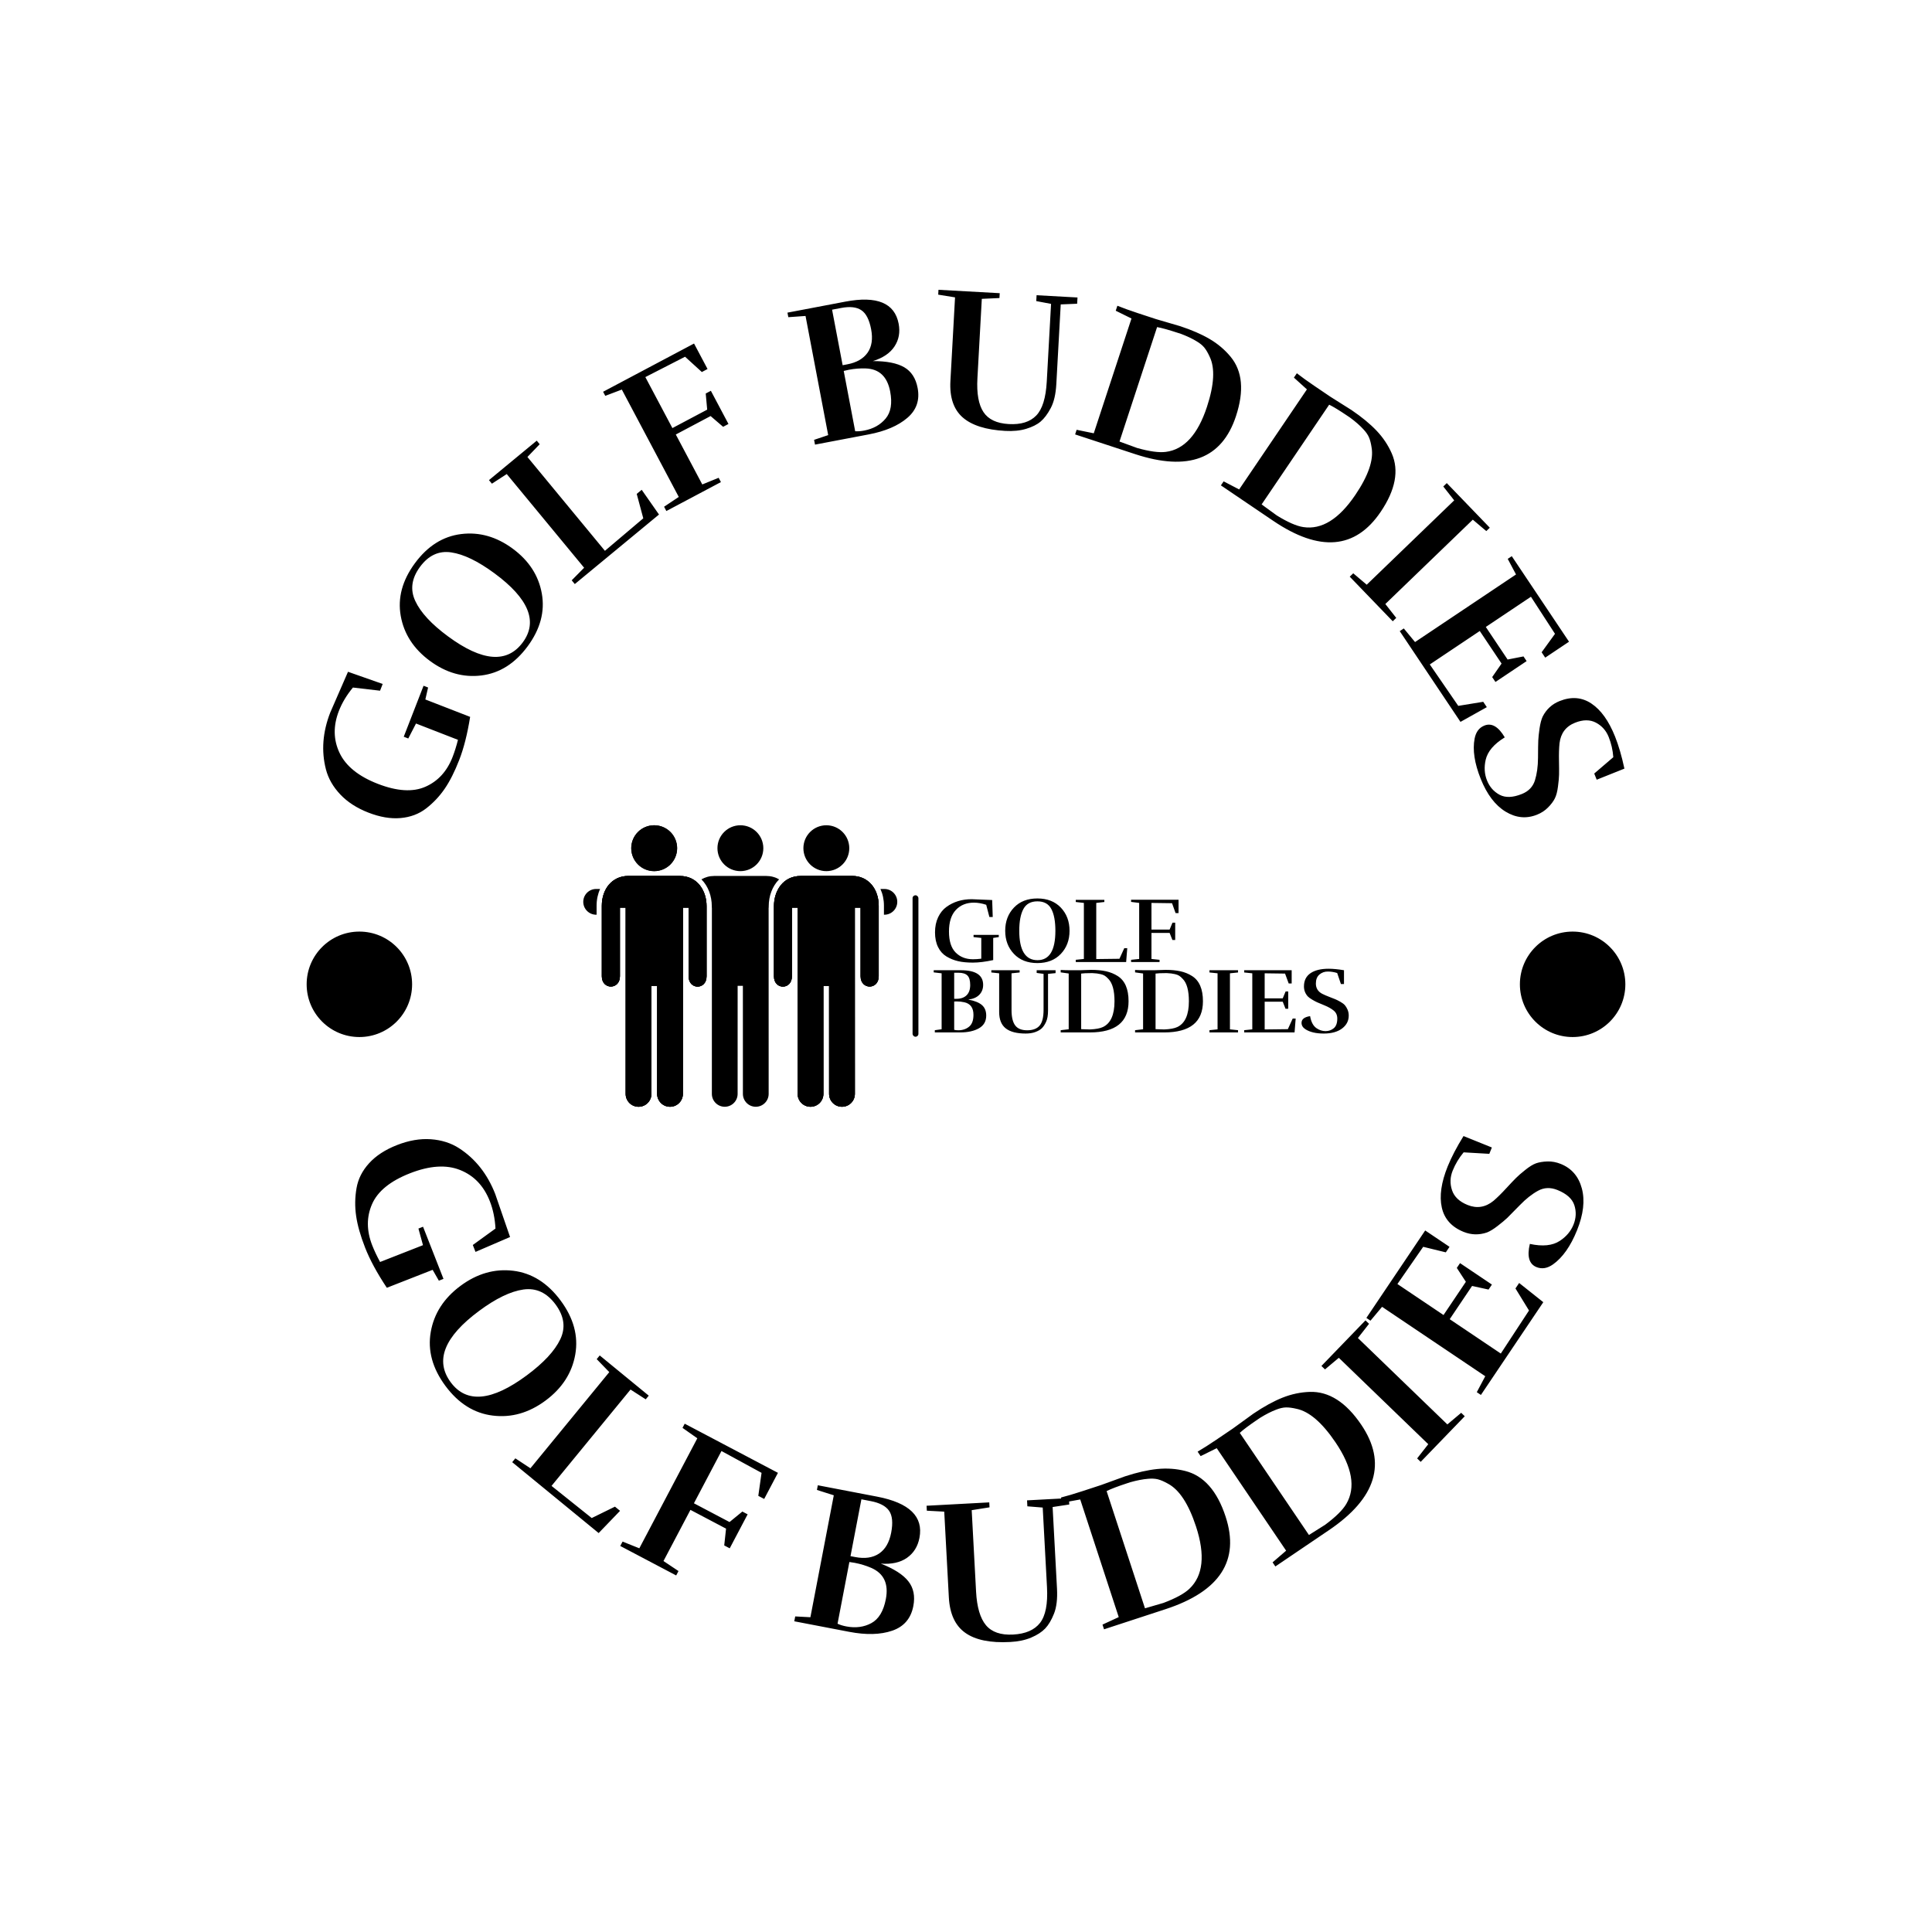 <svg xmlns="http://www.w3.org/2000/svg" version="1.1" xmlns:xlink="http://www.w3.org/1999/xlink" xmlns:svgjs="http://svgjs.dev/svgjs" width="1000" height="1000" viewBox="0 0 1000 1000"><rect width="1000" height="1000" fill="#ffffff"></rect><g transform="matrix(0.7,0,0,0.7,150,150)"><svg viewBox="0 0 280 280" data-background-color="#ffffff" preserveAspectRatio="xMidYMid meet" height="1000" width="1000" xmlns="http://www.w3.org/2000/svg" xmlns:xlink="http://www.w3.org/1999/xlink"><defs></defs><g id="tight-bounds" transform="matrix(1,0,0,1,0,0)"><svg viewBox="0 0 280 280" height="280" width="280"><g><svg viewBox="0 0 280 280" height="280" width="280"><g transform="matrix(1,0,0,1,60.759,110.856)"><svg viewBox="0 0 158.483 58.287" height="58.287" width="158.483"><g><svg viewBox="0 0 292.302 107.504" height="58.287" width="158.483"><g><rect width="2.231" height="54.021" x="125.747" y="26.742" fill="#000000" opacity="1" stroke-width="0" stroke="transparent" fill-opacity="1" class="rect-o-0" data-fill-palette-color="primary" rx="1%" id="o-0" data-palette-color="#0f2615"></rect></g><g transform="matrix(1,0,0,1,133.82,26.876)"><svg viewBox="0 0 158.483 53.752" height="53.752" width="158.483"><g><svg viewBox="0 0 158.483 53.752" height="53.752" width="158.483"><g><svg viewBox="0 0 158.483 53.752" height="53.752" width="158.483"><g transform="matrix(1,0,0,1,0,0)"><svg width="158.483" viewBox="1.55 -34.15 222.9 72.55" height="53.752" data-palette-color="#0f2615"><svg></svg><svg></svg><g class="undefined-text-0" data-fill-palette-color="primary" id="text-0"><path d="M21.95-33.75v0l11 0.45 0.3 9.1h-1.8l-1.7-6.55c-2.3-0.767-4.517-1.15-6.65-1.15v0c-3.967 0-7.183 1.307-9.65 3.92-2.467 2.62-3.7 6.487-3.7 11.6 0 5.12 1.2 8.88 3.6 11.28 2.4 2.4 5.5 3.6 9.3 3.6v0c1.367 0 2.85-0.1 4.45-0.3v0-11.15l-4.15-0.45v-1.2h13.55v1.2l-3 0.45v11.9c-4.167 0.9-7.807 1.35-10.92 1.35-3.12 0-5.78-0.26-7.98-0.78-2.2-0.513-4.267-1.353-6.2-2.52-1.933-1.167-3.44-2.85-4.52-5.05-1.087-2.2-1.63-4.833-1.63-7.9 0-3.067 0.56-5.777 1.68-8.13 1.113-2.347 2.62-4.203 4.52-5.57v0c3.8-2.733 8.3-4.1 13.5-4.1zM74.5-16.8c0 5-1.557 9.14-4.67 12.42-3.12 3.287-7.32 4.93-12.6 4.93-5.287 0-9.487-1.643-12.6-4.93-3.12-3.28-4.68-7.42-4.68-12.42 0-5 1.56-9.143 4.68-12.43 3.113-3.28 7.313-4.92 12.6-4.92 5.28 0 9.48 1.64 12.6 4.92 3.113 3.287 4.67 7.43 4.67 12.43zM57.3-1v0c6.4 0 9.6-5.267 9.6-15.8v0c0-5.067-0.727-8.967-2.18-11.7-1.447-2.733-3.937-4.1-7.47-4.1-3.533 0-6.04 1.367-7.52 4.1-1.487 2.733-2.23 6.633-2.23 11.7v0c0 10.533 3.267 15.8 9.8 15.8zM77.85-33.4h15.35v1.15l-4.35 0.5v30.15l12.45-0.15 2.6-5.7h1.6l-0.6 7.45h-27.05v-1.2l4.35-0.45v-30.1l-4.35-0.5zM128.25-15.65h-9.75v14l4.35 0.45v1.2h-15.3v-1.2l4.35-0.45v-30.1l-4.35-0.55v-1.15h25.5v7.15h-1.6l-1.9-5.3-11.05-0.15v14.3h9.75l1.55-3.7h1.45v9.3h-1.5z" data-fill-palette-color="primary" fill="#000000" opacity="1"></path><path d="M1.55 4.4h14.6c7.967 0 11.95 2.617 11.95 7.85v0c0 2.133-0.683 3.907-2.05 5.32-1.367 1.42-3.35 2.28-5.95 2.58v0c3.367 0.633 5.817 1.617 7.35 2.95 1.533 1.333 2.3 3.217 2.3 5.65v0c0 3.067-1.3 5.34-3.9 6.82-2.6 1.487-5.983 2.23-10.15 2.23v0h-13.55v-1.2l3.65-0.5v-30.05l-4.25-0.5zM13.85 21.15v0l-1.3 0.05v15.2c0.633 0.167 1.367 0.25 2.2 0.25v0c2.3 0 4.233-0.643 5.8-1.93 1.567-1.28 2.35-3.403 2.35-6.37v0c0-3.767-1.633-6.017-4.9-6.75v0c-1.333-0.3-2.717-0.45-4.15-0.45zM14.85 5.75h-2.3v14h1.2c2.333 0 4.15-0.633 5.45-1.9 1.3-1.267 1.95-3.11 1.95-5.53 0-2.413-0.5-4.113-1.5-5.1-1-0.98-2.6-1.47-4.8-1.47zM62.95 6.35v19.75c0 2.5-0.35 4.507-1.05 6.02-0.7 1.52-1.473 2.68-2.32 3.48-0.853 0.8-2.013 1.467-3.48 2-1.467 0.533-3.183 0.8-5.15 0.8v0c-4.8 0-8.373-0.927-10.72-2.78-2.353-1.847-3.53-4.787-3.53-8.82v0-20.75l-4.2-0.45v-1.2h15.2v1.2l-4.35 0.45v19.75c0 3.733 0.65 6.473 1.95 8.22 1.3 1.753 3.45 2.63 6.45 2.63 3 0 5.217-0.827 6.65-2.48 1.433-1.647 2.15-4.487 2.15-8.52v0-19.3l-3.7-0.5v-1.45h10.15v1.55zM106.2 21.05v0c0 11.167-6.933 16.75-20.8 16.75v0h-15.65v-1.2l4.3-0.5v-29.95l-4.3-0.6v-1.3c1.533 0.1 3.317 0.15 5.35 0.15v0h4.8l6.2-0.2c3.033 0 5.693 0.25 7.98 0.75 2.28 0.5 4.37 1.35 6.27 2.55v0c3.9 2.467 5.85 6.983 5.85 13.55zM98.65 21.1v0c0-5.767-1.083-9.767-3.25-12v0c-0.7-0.767-1.35-1.343-1.95-1.73-0.6-0.38-1.35-0.67-2.25-0.87v0c-1.233-0.3-2.683-0.483-4.35-0.55v0h-0.75c-2.433 0-4.217 0.083-5.35 0.25v0 29.85l4.65 0.15c3.167-0.133 5.517-0.567 7.05-1.3v0c4.133-1.967 6.2-6.567 6.2-13.8zM146.15 21.05v0c0 11.167-6.933 16.75-20.8 16.75v0h-15.65v-1.2l4.3-0.5v-29.95l-4.3-0.6v-1.3c1.533 0.1 3.317 0.15 5.35 0.15v0h4.8l6.2-0.2c3.033 0 5.693 0.25 7.98 0.75 2.28 0.5 4.37 1.35 6.27 2.55v0c3.9 2.467 5.85 6.983 5.85 13.55zM138.6 21.1v0c0-5.767-1.083-9.767-3.25-12v0c-0.7-0.767-1.35-1.343-1.95-1.73-0.6-0.38-1.35-0.67-2.25-0.87v0c-1.233-0.3-2.683-0.483-4.35-0.55v0h-0.75c-2.433 0-4.217 0.083-5.35 0.25v0 29.85l4.65 0.15c3.167-0.133 5.517-0.567 7.05-1.3v0c4.133-1.967 6.2-6.567 6.2-13.8zM165 36.6v1.2h-15.35v-1.2l4.35-0.45v-30.1l-4.35-0.45v-1.2h15.35v1.2l-4.35 0.45v30.1zM195.35 37.8h-27.05v-1.2l4.35-0.45v-30.1l-4.35-0.45v-1.2h25.5v7.1h-1.6l-1.95-5.3-10.95-0.15v13.45h9.7l1.55-3.7h1.4v9.3h-1.45l-1.5-3.8h-9.7v14.9l12.45-0.15 2.6-5.7h1.6zM201.2 36.1v0c-1.4-0.9-2.1-2.05-2.1-3.45v0c0-1.933 1.533-3.133 4.6-3.6v0c0.533 3.1 1.667 5.25 3.4 6.45v0c1.533 1.067 3.16 1.6 4.88 1.6 1.713 0 3.197-0.523 4.45-1.57 1.247-1.053 1.87-2.78 1.87-5.18v0c0-1.8-0.64-3.227-1.92-4.28-1.287-1.047-2.913-1.97-4.88-2.77-1.967-0.8-3.3-1.36-4-1.68-0.7-0.313-1.59-0.787-2.67-1.42-1.087-0.633-1.897-1.233-2.43-1.8v0c-1.333-1.533-2-3.3-2-5.3v0c0-3.133 1.167-5.5 3.5-7.1 2.333-1.6 5.583-2.4 9.75-2.4v0c2.367 0 5.117 0.267 8.25 0.8v0 7.4h-1.65l-2-5.9c-1.667-0.533-3.357-0.8-5.07-0.8-1.72 0-3.213 0.54-4.48 1.62-1.267 1.087-1.9 2.697-1.9 4.83v0c0 2.433 1.1 4.25 3.3 5.45v0c1.1 0.567 2.4 1.133 3.9 1.7 1.5 0.567 2.583 0.993 3.25 1.28 0.667 0.28 1.55 0.727 2.65 1.34 1.1 0.62 1.917 1.23 2.45 1.83 0.533 0.6 1.017 1.39 1.45 2.37 0.433 0.987 0.65 2.063 0.65 3.23v0c0 2.833-1.2 5.15-3.6 6.95-2.4 1.8-5.673 2.7-9.82 2.7-4.153 0-7.43-0.767-9.83-2.3z" data-fill-palette-color="primary" fill="#000000" opacity="1"></path></g></svg></g></svg></g></svg></g></svg></g><g><svg viewBox="0 0 119.906 107.504" height="107.504" width="119.906"><g><svg xmlns="http://www.w3.org/2000/svg" xmlns:xlink="http://www.w3.org/1999/xlink" version="1.1" x="0" y="0" viewBox="-346 266.417 99.919 89.584" enable-background="new -346 256 100 100" xml:space="preserve" width="119.906" height="107.504" class="icon-icon-0" data-fill-palette-color="accent" id="icon-0"><g fill="#0f2615" data-fill-palette-color="accent"><circle cx="-296.002" cy="273.726" r="7.3" fill="#000000" data-fill-palette-color="accent"></circle><circle cx="-268.652" cy="273.726" r="7.3" fill="#000000" data-fill-palette-color="accent"></circle><path d="M-341.76 292.038c0-1.976 0.4-3.782 1.118-5.342h-1.262c-2.261 0-4.096 1.833-4.096 4.096s1.835 4.099 4.096 4.099h0.144V292.038z" fill="#000000" data-fill-palette-color="accent"></path><circle cx="-323.432" cy="273.726" r="7.3" fill="#000000" data-fill-palette-color="accent"></circle></g><g fill="#0f2615" data-fill-palette-color="accent"><path d="M-332.508 351.904c0 2.26 1.835 4.096 4.098 4.096 2.265 0 4.099-1.836 4.099-4.096l0.004-34.378h1.824l-0.012 34.378c0 2.26 1.835 4.096 4.099 4.096 2.262 0 4.096-1.836 4.096-4.096l0.018-59.268h1.799v21.841c0 4.393 5.731 4.393 5.719 0V292.17c0-4.855-2.854-9.612-8.533-9.612l-16.383-0.006c-5.175 0-8.418 4.22-8.418 9.485v22.44c0 4.362 5.764 4.362 5.764 0v-21.841h1.835L-332.508 351.904z" fill="#000000" data-fill-palette-color="accent"></path><circle cx="-323.432" cy="273.726" r="7.3" fill="#000000" data-fill-palette-color="accent"></circle><path d="M-332.508 351.904c0 2.26 1.835 4.096 4.098 4.096 2.265 0 4.099-1.836 4.099-4.096l0.004-34.378h1.824l-0.012 34.378c0 2.26 1.835 4.096 4.099 4.096 2.262 0 4.096-1.836 4.096-4.096l0.018-59.268h1.799v21.841c0 4.393 5.731 4.393 5.719 0V292.17c0-4.855-2.854-9.612-8.533-9.612l-16.383-0.006c-5.175 0-8.418 4.22-8.418 9.485v22.44c0 4.362 5.764 4.362 5.764 0v-21.841h1.835L-332.508 351.904z" fill="#000000" data-fill-palette-color="accent"></path><path d="M-332.508 351.904c0 2.26 1.835 4.096 4.098 4.096 2.265 0 4.099-1.836 4.099-4.096l0.004-34.378h1.824l-0.012 34.378c0 2.26 1.835 4.096 4.099 4.096 2.262 0 4.096-1.836 4.096-4.096l0.018-59.268h1.799v21.841c0 4.393 5.731 4.393 5.719 0V292.17c0-4.855-2.854-9.612-8.533-9.612l-16.383-0.006c-5.175 0-8.418 4.22-8.418 9.485v22.44c0 4.362 5.764 4.362 5.764 0v-21.841h1.835L-332.508 351.904z" fill="#000000" data-fill-palette-color="accent"></path><path d="M-250.323 292.038c0-1.976-0.398-3.782-1.118-5.342h1.263c2.261 0 4.097 1.833 4.097 4.096s-1.836 4.099-4.097 4.099h-0.145V292.038z" fill="#000000" data-fill-palette-color="accent"></path><path d="M-287.832 282.553l-8.209 0.003-8.21-0.003c-1.576 0-2.971 0.395-4.152 1.089 2.182 2.175 3.302 5.362 3.302 8.529v0.466h0.032l-0.009 59.268c0 2.26 1.836 4.096 4.096 4.096 2.267 0 4.099-1.836 4.099-4.096l0.006-34.378h0.835 0.835l0.006 34.378c0 2.26 1.832 4.096 4.099 4.096 2.261 0 4.097-1.836 4.097-4.096l-0.01-59.268h0.033v-0.466c0-3.167 1.121-6.354 3.302-8.529C-284.86 282.948-286.256 282.553-287.832 282.553z" fill="#000000" data-fill-palette-color="accent"></path><path d="M-259.574 351.904c0 2.26-1.836 4.096-4.1 4.096s-4.099-1.836-4.099-4.096l-0.003-34.378h-1.824l0.012 34.378c0 2.26-1.836 4.096-4.099 4.096-2.264 0-4.097-1.836-4.097-4.096l-0.018-59.268h-1.8v21.841c0 4.393-5.731 4.393-5.72 0V292.17c0-4.855 2.854-9.612 8.535-9.612l16.381-0.006c5.177 0 8.42 4.22 8.42 9.485v22.44c0 4.362-5.764 4.362-5.764 0v-21.841h-1.836L-259.574 351.904z" fill="#000000" data-fill-palette-color="accent"></path><path d="M-259.574 351.904c0 2.26-1.836 4.096-4.1 4.096s-4.099-1.836-4.099-4.096l-0.003-34.378h-1.824l0.012 34.378c0 2.26-1.836 4.096-4.099 4.096-2.264 0-4.097-1.836-4.097-4.096l-0.018-59.268h-1.8v21.841c0 4.393-5.731 4.393-5.72 0V292.17c0-4.855 2.854-9.612 8.535-9.612l16.381-0.006c5.177 0 8.42 4.22 8.42 9.485v22.44c0 4.362-5.764 4.362-5.764 0v-21.841h-1.836L-259.574 351.904z" fill="#000000" data-fill-palette-color="accent"></path><path d="M-259.574 351.904c0 2.26-1.836 4.096-4.1 4.096s-4.099-1.836-4.099-4.096l-0.003-34.378h-1.824l0.012 34.378c0 2.26-1.836 4.096-4.099 4.096-2.264 0-4.097-1.836-4.097-4.096l-0.018-59.268h-1.8v21.841c0 4.393-5.731 4.393-5.72 0V292.17c0-4.855 2.854-9.612 8.535-9.612l16.381-0.006c5.177 0 8.42 4.22 8.42 9.485v22.44c0 4.362-5.764 4.362-5.764 0v-21.841h-1.836L-259.574 351.904z" fill="#000000" data-fill-palette-color="accent"></path></g></svg></g></svg></g></svg></g></svg></g><path d="M8.377 87.517v0l3.674-8.432 7.179 2.523-0.542 1.393-5.617-0.654c-1.29 1.559-2.258 3.168-2.903 4.829v0c-1.201 3.091-1.156 5.992 0.135 8.704 1.289 2.718 3.925 4.851 7.907 6.399 3.989 1.55 7.279 1.753 9.871 0.606 2.598-1.143 4.472-3.196 5.622-6.156v0c0.414-1.065 0.786-2.251 1.114-3.555v0l-8.686-3.377-1.601 3.1-0.938-0.365 4.102-10.554 0.939 0.365-0.567 2.475 9.272 3.603c-0.562 3.518-1.313 6.487-2.254 8.909-0.944 2.428-1.95 4.421-3.02 5.981-1.069 1.559-2.349 2.916-3.838 4.069-1.495 1.151-3.265 1.815-5.307 1.99-2.037 0.178-4.251-0.198-6.642-1.127-2.391-0.929-4.331-2.182-5.821-3.759-1.496-1.58-2.489-3.317-2.98-5.212v0c-0.974-3.786-0.673-7.705 0.901-11.755zM46.144 53.587c3.36 2.476 5.371 5.576 6.035 9.301 0.664 3.725-0.313 7.364-2.93 10.916-2.621 3.557-5.809 5.571-9.564 6.04-3.755 0.469-7.312-0.534-10.671-3.01-3.365-2.48-5.379-5.582-6.044-9.307-0.664-3.725 0.315-7.366 2.936-10.924 2.617-3.552 5.804-5.563 9.559-6.031 3.755-0.469 7.314 0.536 10.679 3.015zM48.242 72.987v0c3.173-4.306 1.219-9.069-5.865-14.288v0c-3.413-2.515-6.398-3.959-8.954-4.332-2.558-0.382-4.712 0.614-6.462 2.989-1.754 2.381-2.078 4.746-0.97 7.097 1.098 2.352 3.353 4.786 6.766 7.302v0c7.083 5.219 12.244 5.63 15.485 1.232zM41.236 39.403l9.891-8.169 0.609 0.738-2.538 2.64 16.045 19.429 7.941-6.727-1.358-5.057 1.03-0.85 3.582 5.12-17.431 14.396-0.641-0.777 2.571-2.601-16.02-19.398-3.072 1.994zM87.121 26.14l-7.203 3.821 5.483 10.338 3.387-1.379 0.472 0.889-11.298 5.993-0.471-0.89 3.041-2.03-11.789-22.226-3.429 1.3-0.448-0.846 18.827-9.985 2.797 5.274-1.18 0.626-3.474-3.167-8.223 4.215 5.6 10.558 7.203-3.82-0.303-3.337 1.065-0.565 3.643 6.868-1.109 0.589zM103.035 4.728l11.985-2.279c6.541-1.244 10.22 0.282 11.037 4.578v0c0.333 1.75 0.048 3.312-0.854 4.688-0.901 1.382-2.395 2.397-4.484 3.044v0c2.861-0.003 5.025 0.424 6.494 1.281 1.467 0.851 2.391 2.275 2.77 4.273v0c0.479 2.52-0.233 4.59-2.137 6.21-1.903 1.627-4.564 2.765-7.985 3.415v0l-11.124 2.115-0.188-0.989 2.918-0.981-4.69-24.667-3.564 0.252zM115.744 16.557v0l-1.06 0.242 2.374 12.485c0.548 0.038 1.165-0.008 1.851-0.139v0c1.887-0.359 3.372-1.189 4.457-2.491 1.086-1.296 1.398-3.161 0.935-5.596v0c-0.588-3.094-2.281-4.687-5.078-4.777v0c-1.144-0.04-2.303 0.052-3.479 0.276zM114.163 3.759l-1.89 0.359 2.186 11.496 0.989-0.188c1.913-0.364 3.306-1.166 4.179-2.408 0.866-1.247 1.11-2.862 0.732-4.847-0.377-1.985-1.054-3.3-2.028-3.947-0.97-0.654-2.359-0.81-4.168-0.465zM159.611 3.025l-0.91 16.482c-0.115 2.09-0.5 3.749-1.154 4.977-0.654 1.235-1.354 2.168-2.101 2.799-0.74 0.625-1.736 1.125-2.988 1.502-1.245 0.377-2.691 0.52-4.336 0.43v0c-4.001-0.221-6.941-1.155-8.82-2.804-1.872-1.654-2.715-4.163-2.529-7.527v0l0.957-17.317-3.483-0.562 0.055-1.005 12.68 0.701-0.056 1.005-3.653 0.167-0.91 16.481c-0.172 3.112 0.246 5.431 1.252 6.958 1.001 1.519 2.752 2.348 5.254 2.486 2.508 0.139 4.397-0.449 5.668-1.763 1.27-1.307 1.998-3.646 2.184-7.017v0l0.89-16.103-3.063-0.579 0.067-1.214 8.47 0.468-0.072 1.294zM195.898 26.151v0c-2.911 8.864-9.872 11.487-20.883 7.871v0l-12.424-4.081 0.314-0.957 3.549 0.725 7.808-23.769-3.26-1.606 0.339-1.032c1.192 0.482 2.595 0.989 4.211 1.52v0l3.807 1.25 4.977 1.457c2.405 0.79 4.452 1.683 6.14 2.677 1.681 0.993 3.12 2.214 4.315 3.663v0c2.451 2.973 2.82 7.067 1.107 12.282zM189.891 24.22v0c1.503-4.577 1.688-8.035 0.553-10.373v0c-0.356-0.789-0.724-1.416-1.102-1.883-0.374-0.459-0.892-0.884-1.553-1.276v0c-0.906-0.563-2.011-1.087-3.313-1.571v0l-0.597-0.196c-1.932-0.635-3.371-1.034-4.317-1.198v0l-7.783 23.694 3.653 1.336c2.554 0.72 4.533 0.989 5.936 0.806v0c3.795-0.481 6.636-3.594 8.523-9.339zM225.844 45.99v0c-5.232 7.725-12.646 8.337-22.241 1.839v0l-10.828-7.334 0.565-0.834 3.214 1.671 14.03-20.714-2.694-2.439 0.61-0.899c1.013 0.791 2.224 1.663 3.632 2.617v0l3.318 2.247 4.386 2.766c2.096 1.42 3.819 2.84 5.169 4.26 1.344 1.416 2.392 2.985 3.145 4.706v0c1.541 3.532 0.772 7.57-2.306 12.114zM220.597 42.485v0c2.702-3.989 3.828-7.263 3.379-9.823v0c-0.126-0.856-0.307-1.561-0.543-2.113-0.234-0.544-0.615-1.095-1.143-1.653v0c-0.717-0.79-1.635-1.597-2.755-2.42v0l-0.52-0.352c-1.684-1.14-2.958-1.919-3.823-2.337v0l-13.986 20.648 3.146 2.288c2.259 1.393 4.087 2.195 5.487 2.404v0c3.781 0.579 7.368-1.635 10.758-6.642zM229.079 67.929l-0.724 0.699-8.905-9.234 0.725-0.699 2.791 2.363 18.11-17.463-2.26-2.875 0.725-0.699 8.904 9.235-0.724 0.698-2.791-2.363-18.11 17.464zM242.376 89.459l-12.574-18.787 0.837-0.56 2.33 2.819 20.907-13.994-1.717-3.228 0.837-0.56 11.853 17.71-4.928 3.299-0.743-1.11 2.768-3.82-4.982-7.677-9.343 6.254 4.513 6.743 3.288-0.642 0.649 0.969-6.453 4.319-0.676-1.01 1.941-2.799-4.513-6.743-10.346 6.925 5.895 8.576 5.169-0.844 0.743 1.109zM245.303 92.919v0c0.263-1.365 0.937-2.264 2.022-2.699v0c1.499-0.6 2.906 0.215 4.221 2.444v0c-2.241 1.376-3.558 2.923-3.951 4.641v0c-0.35 1.522-0.259 2.949 0.275 4.281 0.533 1.333 1.401 2.32 2.603 2.963 1.202 0.643 2.735 0.591 4.598-0.155v0c1.394-0.558 2.3-1.497 2.716-2.815 0.414-1.325 0.628-2.875 0.642-4.648 0.007-1.771 0.025-2.977 0.054-3.619 0.029-0.642 0.119-1.483 0.268-2.523 0.158-1.037 0.373-1.849 0.646-2.438v0c0.776-1.513 1.941-2.581 3.496-3.202v0c2.431-0.973 4.629-0.8 6.595 0.517 1.963 1.311 3.592 3.583 4.886 6.816v0c0.736 1.838 1.383 4.056 1.942 6.652v0l-5.737 2.296-0.511-1.277 3.949-3.384c-0.105-1.461-0.424-2.858-0.958-4.191-0.531-1.326-1.413-2.315-2.647-2.966-1.232-0.645-2.674-0.637-4.327 0.025v0c-1.888 0.756-2.956 2.174-3.204 4.256v0c-0.103 1.029-0.141 2.214-0.112 3.555 0.026 1.335 0.032 2.306 0.017 2.914-0.009 0.605-0.083 1.429-0.223 2.472-0.132 1.048-0.349 1.872-0.653 2.473-0.297 0.599-0.762 1.217-1.393 1.857-0.629 0.645-1.394 1.148-2.295 1.509v0c-2.202 0.881-4.374 0.67-6.514-0.635-2.14-1.305-3.854-3.568-5.143-6.789-1.289-3.22-1.71-5.997-1.262-8.33zM42.532 187.207v0l3.071 8.903-7.154 3.082-0.56-1.43 4.695-3.402c-0.111-2.069-0.5-3.954-1.167-5.656v0c-1.239-3.162-3.285-5.315-6.139-6.458-2.856-1.151-6.319-0.928-10.39 0.667-4.077 1.598-6.697 3.727-7.86 6.387-1.163 2.661-1.151 5.504 0.034 8.53v0c0.427 1.089 0.97 2.239 1.63 3.451v0l8.882-3.481-0.942-3.442 0.956-0.374 4.229 10.793-0.956 0.375-1.287-2.247-9.485 3.716c-2.02-3.041-3.515-5.802-4.488-8.283-0.972-2.481-1.595-4.681-1.869-6.601-0.278-1.911-0.251-3.82 0.08-5.726 0.324-1.904 1.194-3.629 2.607-5.176 1.412-1.552 3.339-2.807 5.783-3.765 2.444-0.958 4.778-1.358 7.002-1.201 2.218 0.159 4.167 0.78 5.847 1.862v0c3.366 2.178 5.86 5.337 7.481 9.476zM52.954 229.969c-3.437 2.55-7.077 3.588-10.921 3.114-3.845-0.465-7.114-2.512-9.807-6.141-2.697-3.634-3.71-7.359-3.041-11.173 0.664-3.811 2.715-6.991 6.152-9.542 3.437-2.55 7.078-3.593 10.922-3.128 3.84 0.469 7.108 2.52 9.805 6.155 2.693 3.629 3.707 7.349 3.043 11.159-0.665 3.82-2.717 7.005-6.153 9.556zM33.326 226.2v0c3.263 4.397 8.512 3.911 15.749-1.458v0c3.479-2.582 5.788-5.069 6.926-7.46 1.142-2.386 0.812-4.794-0.99-7.222-1.802-2.428-4.02-3.455-6.654-3.08-2.635 0.375-5.692 1.853-9.171 4.434v0c-7.236 5.369-9.189 10.298-5.86 14.786zM64.166 220.631l10.151 8.324-0.626 0.763-3.146-2.026-16.357 19.947 8.321 6.656 4.81-2.359 1.056 0.865-4.432 4.603-17.897-14.676 0.651-0.793 3.121 2.056 16.326-19.908-2.603-2.689zM90.321 256.49l-7.372-3.886-5.582 10.591 3.108 2.077-0.479 0.908-11.578-6.102 0.479-0.908 3.47 1.389 12.005-22.776-3.066-2.157 0.455-0.864 19.303 10.173-2.849 5.406-1.217-0.642 0.673-4.761-8.299-4.52-5.703 10.82 7.372 3.885 2.655-2.173 1.093 0.577-3.709 7.036-1.137-0.599zM109.321 247.509l12.265 2.353c6.696 1.284 9.622 4.126 8.779 8.524v0c-0.344 1.795-1.205 3.176-2.581 4.143-1.376 0.967-3.182 1.369-5.417 1.204v0c2.731 1.072 4.632 2.292 5.701 3.662 1.077 1.37 1.419 3.077 1.028 5.119v0c-0.494 2.578-1.954 4.28-4.38 5.108-2.425 0.827-5.387 0.905-8.885 0.234v0l-11.384-2.184 0.193-1.008 3.145 0.167 4.842-25.246-3.492-1.107zM116.958 263.569v0l-1.104-0.171-2.45 12.775c0.509 0.24 1.112 0.426 1.811 0.56v0c1.932 0.371 3.66 0.144 5.184-0.68 1.525-0.824 2.526-2.482 3.005-4.976v0c0.607-3.165-0.404-5.321-3.032-6.468v0c-1.075-0.463-2.213-0.81-3.414-1.04zM120.282 250.789l-1.938-0.372-2.257 11.767 1.008 0.193c1.964 0.377 3.593 0.138 4.888-0.717 1.295-0.861 2.137-2.307 2.526-4.336 0.389-2.03 0.246-3.539-0.43-4.528-0.684-0.984-1.95-1.653-3.797-2.007zM157.933 252.015l0.906 16.881c0.115 2.137-0.092 3.868-0.619 5.194-0.528 1.326-1.135 2.35-1.822 3.072-0.693 0.723-1.655 1.347-2.884 1.872-1.23 0.525-2.684 0.833-4.362 0.923v0c-4.101 0.22-7.196-0.409-9.285-1.887-2.095-1.471-3.236-3.929-3.421-7.373v0l-0.952-17.726-3.604-0.196-0.055-1.025 12.979-0.697 0.056 1.025-3.692 0.587 0.906 16.871c0.171 3.192 0.851 5.504 2.039 6.938 1.195 1.433 3.073 2.081 5.635 1.943 2.561-0.138 4.418-0.943 5.57-2.415 1.145-1.479 1.625-3.94 1.44-7.384v0l-0.886-16.493-3.178-0.258-0.066-1.234 8.669-0.466 0.071 1.324zM193.752 254.01v0c2.973 9.082-1.178 15.467-12.451 19.157v0l-12.722 4.164-0.319-0.975 3.362-1.552-7.972-24.355-3.654 0.661-0.347-1.061c1.271-0.325 2.734-0.758 4.388-1.3v0l3.903-1.278 4.987-1.81c2.469-0.808 4.698-1.314 6.688-1.518 1.991-0.197 3.916-0.062 5.775 0.406v0c3.828 0.971 6.615 4.124 8.362 9.461zM187.626 256.057v0c-1.534-4.686-3.479-7.65-5.837-8.892v0c-0.771-0.433-1.451-0.728-2.041-0.884-0.588-0.15-1.275-0.188-2.061-0.112v0c-1.083 0.089-2.312 0.327-3.688 0.714v0l-0.607 0.199c-1.977 0.647-3.403 1.191-4.28 1.631v0l7.944 24.27 3.821-1.114c2.539-0.957 4.334-1.936 5.383-2.937v0c2.837-2.698 3.292-6.989 1.366-12.875zM221.828 234.967v0c5.358 7.912 3.127 15.194-6.695 21.845v0l-11.084 7.506-0.575-0.85 2.805-2.417-14.37-21.219-3.33 1.641-0.626-0.924c1.132-0.663 2.419-1.482 3.86-2.458v0l3.401-2.303 4.295-3.113c2.151-1.457 4.155-2.557 6.012-3.301 1.86-0.738 3.748-1.138 5.664-1.199v0c3.947-0.121 7.495 2.143 10.643 6.792zM216.502 238.622v0c-2.765-4.083-5.451-6.396-8.059-6.941v0c-0.86-0.204-1.596-0.3-2.206-0.288-0.606 0.017-1.277 0.171-2.012 0.459v0c-1.016 0.383-2.133 0.951-3.349 1.703v0l-0.528 0.358c-1.722 1.166-2.944 2.082-3.665 2.747v0l14.319 21.144 3.366-2.123c2.178-1.619 3.634-3.055 4.367-4.305v0c1.984-3.374 1.24-7.625-2.233-12.754zM242.523 232.506l0.738 0.713-9.12 9.443-0.738-0.714 2.303-2.944-18.519-17.886-2.862 2.404-0.739-0.714 9.12-9.442 0.738 0.713-2.303 2.945 18.519 17.886zM259.524 209.604l-12.917 19.205-0.852-0.573 1.752-3.302-21.363-14.369-2.398 2.868-0.852-0.573 12.177-18.105 5.037 3.388-0.767 1.142-4.684-1.145-5.337 7.703 9.545 6.419 4.628-6.881-1.877-2.872 0.668-0.992 6.6 4.439-0.695 1.034-3.414-0.747-4.628 6.882 10.578 7.114 5.839-8.913-2.804-4.565 0.762-1.133zM261.527 201.783v0c-1.163 0.821-2.298 1.007-3.408 0.559v0c-1.534-0.619-1.995-2.221-1.382-4.804v0c2.628 0.573 4.698 0.363 6.21-0.632v0c1.334-0.873 2.276-1.991 2.826-3.352 0.55-1.362 0.609-2.707 0.177-4.034-0.431-1.328-1.599-2.376-3.503-3.145v0c-1.43-0.577-2.766-0.525-4.008 0.156-1.248 0.678-2.506 1.672-3.772 2.981-1.264 1.303-2.131 2.182-2.601 2.637-0.476 0.453-1.142 1.008-1.995 1.667-0.845 0.655-1.578 1.104-2.2 1.348v0c-1.645 0.561-3.26 0.522-4.844-0.118v0c-2.489-1.005-3.996-2.688-4.518-5.048-0.523-2.361-0.117-5.196 1.218-8.505v0c0.759-1.879 1.852-3.975 3.28-6.287v0l5.869 2.369-0.53 1.313-5.315-0.308c-0.96 1.153-1.715 2.411-2.264 3.773-0.55 1.362-0.596 2.719-0.139 4.072 0.451 1.35 1.524 2.367 3.218 3.051v0c1.929 0.779 3.723 0.489 5.382-0.87v0c0.803-0.693 1.666-1.545 2.59-2.555 0.93-1.008 1.616-1.73 2.058-2.169 0.436-0.44 1.075-0.996 1.919-1.665 0.84-0.679 1.583-1.135 2.229-1.368 0.65-0.225 1.433-0.353 2.348-0.385 0.922-0.029 1.845 0.143 2.77 0.516v0c2.249 0.908 3.704 2.602 4.365 5.083 0.661 2.481 0.327 5.367-1.001 8.658-1.331 3.297-2.99 5.651-4.979 7.062zM3.489 143.792c0-6.029 4.887-10.916 10.917-10.917 6.029 0 10.916 4.887 10.916 10.917 0 6.029-4.887 10.916-10.916 10.916-6.029 0-10.916-4.887-10.917-10.916zM254.678 143.792c0-6.029 4.887-10.916 10.916-10.917 6.029 0 10.916 4.887 10.917 10.917 0 6.029-4.887 10.916-10.917 10.916-6.029 0-10.916-4.887-10.916-10.916z" fill="#000000" data-fill-palette-color="accent"></path></svg></g></svg><rect width="280" height="280" fill="none" stroke="none" visibility="hidden"></rect></g></svg></g></svg>